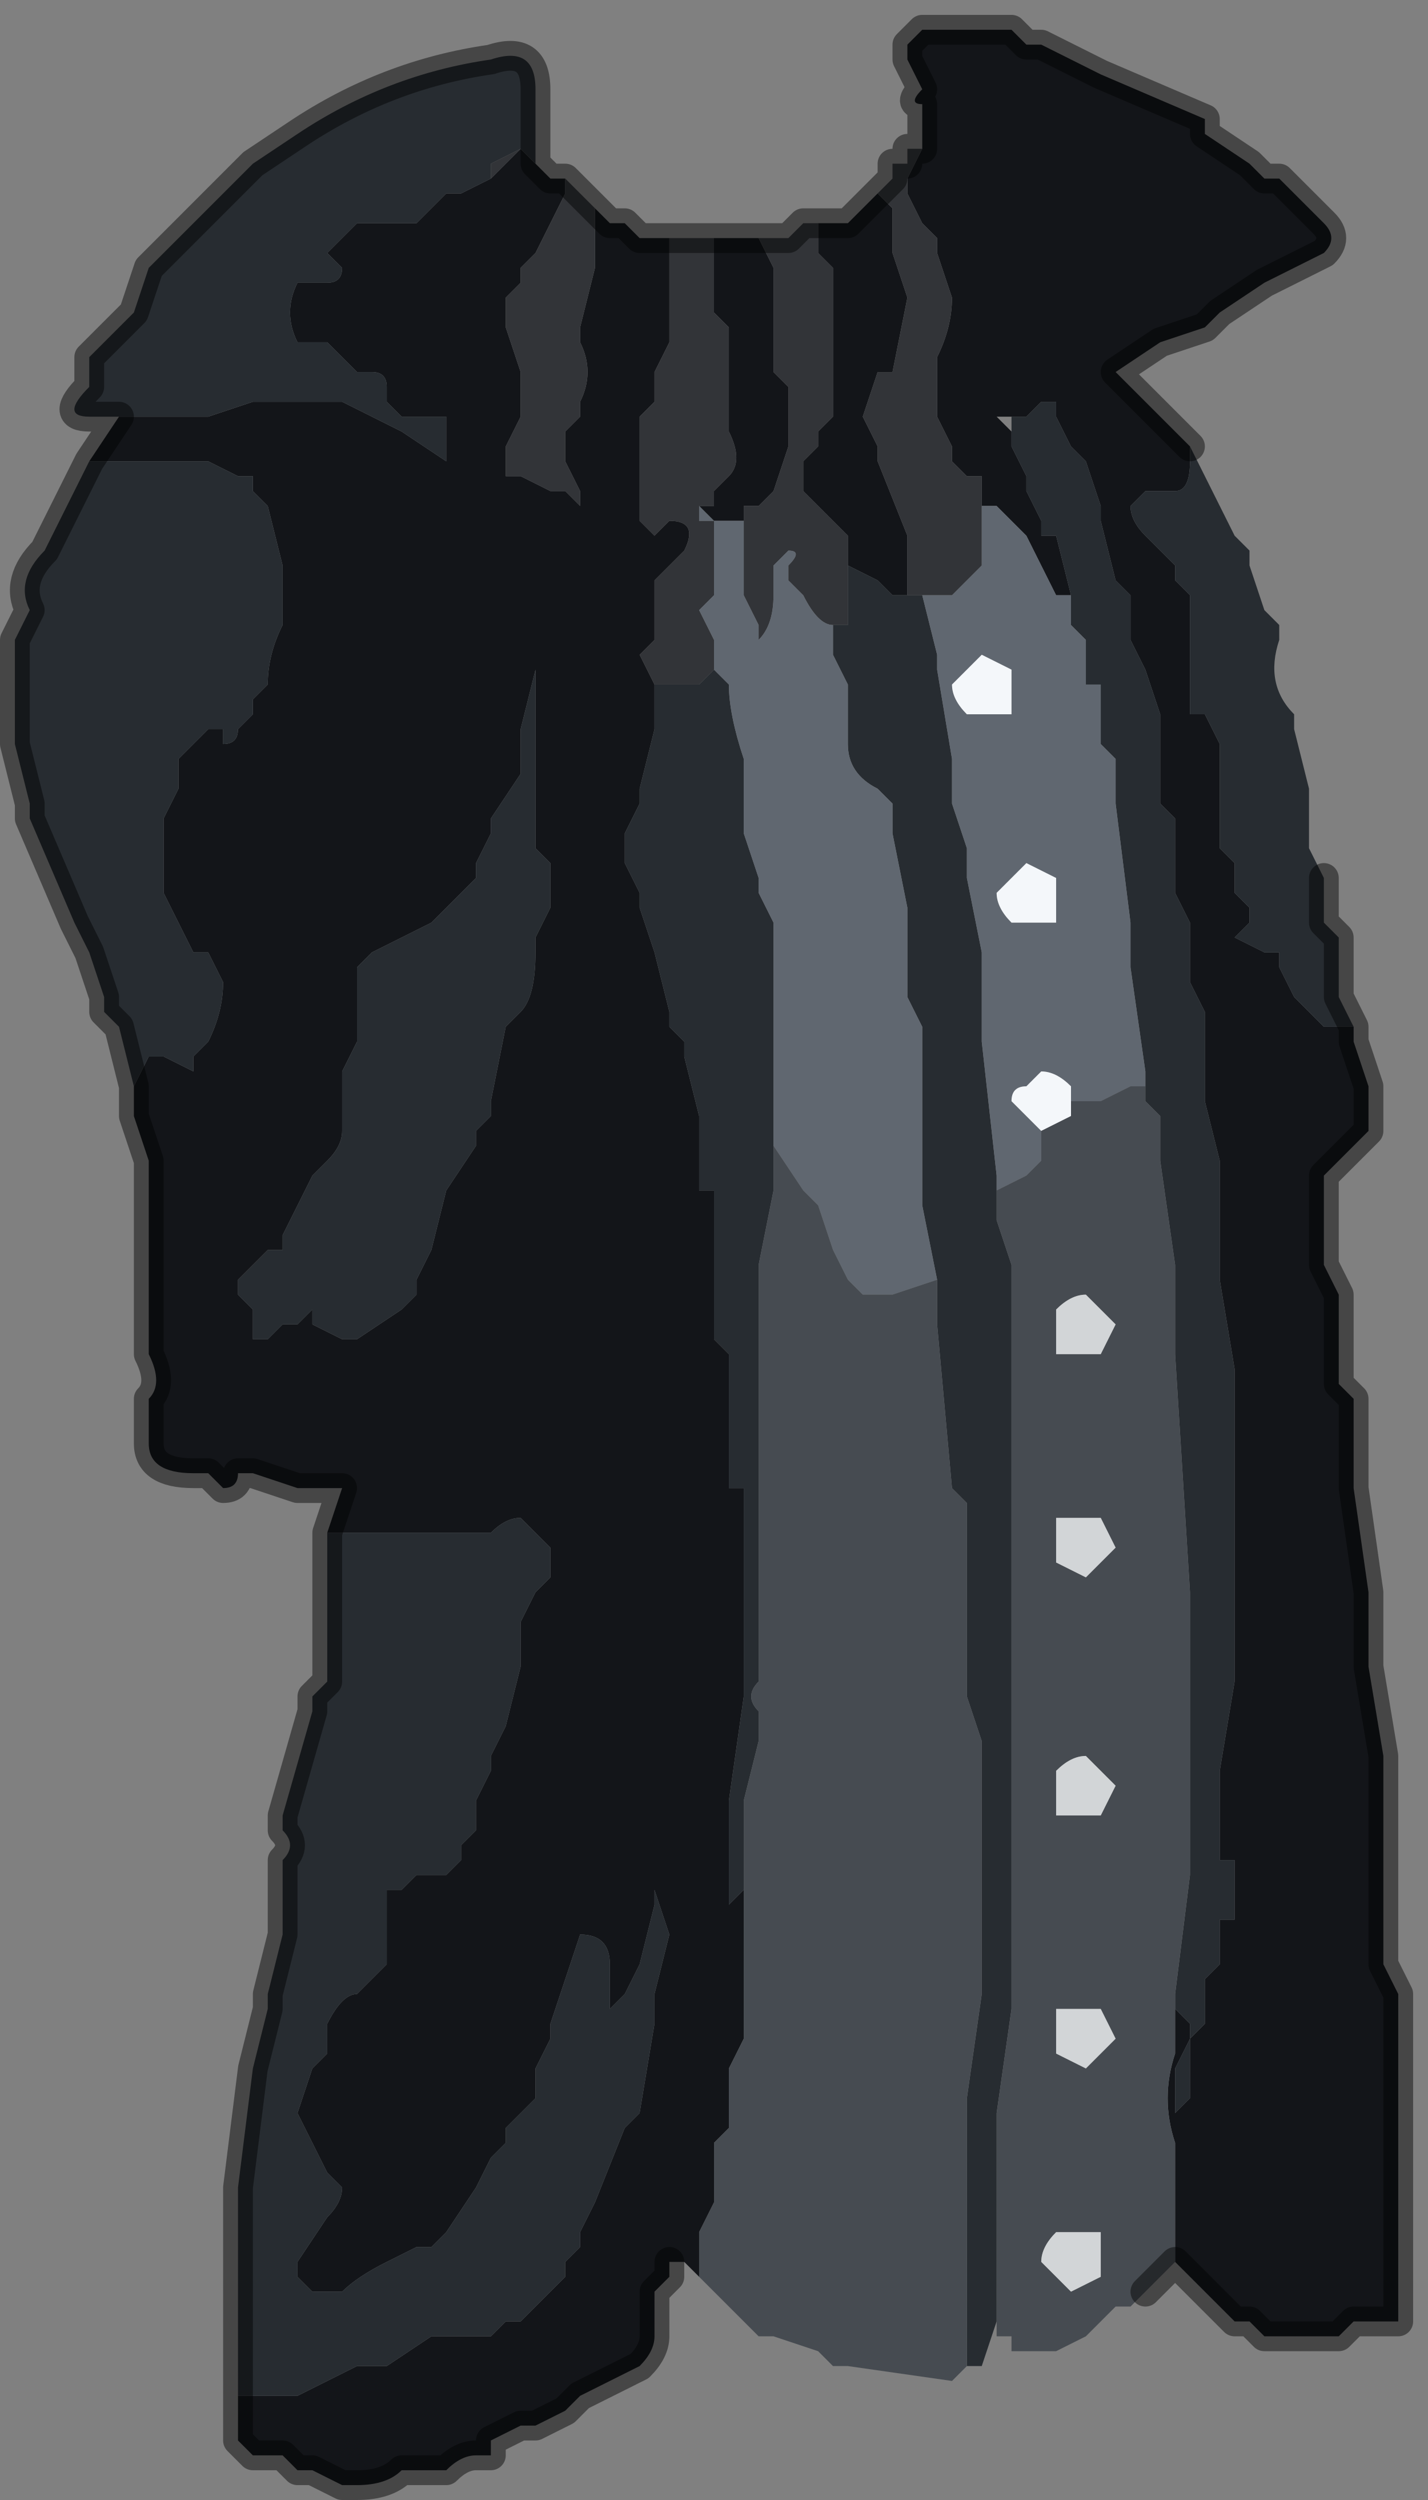 <?xml version="1.0" encoding="UTF-8" standalone="no"?>
<svg xmlns:xlink="http://www.w3.org/1999/xlink" height="8.4px" width="4.8px" xmlns="http://www.w3.org/2000/svg">
  <rect width="100%" height="100%" fill="#808080" stroke="none"/>
  <g transform="matrix(1.0, 0.0, 0.0, 1.0, 2.35, 3.6)">
    <path d="M0.75 -3.1 L0.75 -3.25 Q0.7 -3.25 0.75 -3.3 L0.7 -3.4 0.7 -3.45 0.75 -3.5 0.75 -3.5 0.8 -3.5 1.0 -3.5 1.05 -3.5 1.1 -3.45 1.15 -3.45 1.35 -3.35 1.35 -3.35 1.7 -3.2 1.7 -3.15 1.85 -3.05 1.9 -3.0 1.95 -3.0 2.0 -2.95 2.05 -2.9 2.1 -2.85 Q2.15 -2.8 2.1 -2.75 L1.9 -2.65 1.75 -2.55 1.7 -2.5 1.55 -2.45 1.4 -2.35 1.4 -2.35 1.5 -2.25 1.55 -2.2 1.65 -2.1 1.65 -2.05 Q1.65 -1.95 1.6 -1.95 L1.55 -1.95 1.5 -1.95 1.5 -1.95 1.45 -1.9 Q1.45 -1.85 1.5 -1.8 L1.5 -1.8 1.6 -1.7 1.6 -1.65 1.65 -1.6 1.65 -1.5 1.65 -1.35 1.65 -1.25 1.65 -1.2 1.7 -1.2 1.75 -1.1 1.75 -1.05 1.75 -0.75 1.8 -0.7 1.8 -0.6 1.85 -0.55 1.85 -0.5 1.85 -0.5 1.8 -0.45 1.9 -0.4 1.95 -0.4 1.95 -0.35 2.0 -0.25 2.0 -0.25 2.05 -0.2 2.1 -0.15 2.15 -0.15 2.15 -0.15 2.2 -0.15 2.2 -0.1 2.25 0.05 2.25 0.2 2.1 0.35 2.1 0.4 2.1 0.65 2.15 0.75 2.15 1.05 2.2 1.1 2.2 1.15 2.2 1.4 2.25 1.75 2.25 1.9 2.25 2.0 2.3 2.3 2.3 2.4 2.3 3.0 2.35 3.1 2.35 3.3 2.35 3.75 2.35 4.2 2.3 4.2 2.25 4.2 2.2 4.2 2.15 4.25 2.05 4.25 1.95 4.25 1.9 4.25 1.85 4.2 1.8 4.2 1.7 4.1 1.6 4.0 1.6 3.6 Q1.55 3.45 1.6 3.3 L1.6 3.15 1.65 3.2 1.65 3.25 1.6 3.35 1.6 3.5 1.65 3.45 1.65 3.25 1.7 3.2 1.7 3.05 1.75 3.0 1.75 2.85 1.8 2.85 1.8 2.75 1.8 2.65 1.75 2.65 1.75 2.55 1.75 2.35 1.8 2.05 1.8 1.95 1.8 1.6 1.8 1.15 1.8 1.0 1.75 0.7 1.75 0.6 1.75 0.3 1.7 0.1 1.7 0.0 1.7 -0.2 1.65 -0.3 1.65 -0.5 1.6 -0.6 1.6 -0.65 1.6 -0.85 1.55 -0.9 1.55 -0.95 1.55 -1.05 1.55 -1.2 1.5 -1.35 1.45 -1.45 1.45 -1.6 1.4 -1.65 1.35 -1.85 1.35 -1.9 1.3 -2.05 1.25 -2.1 1.2 -2.2 1.2 -2.25 1.15 -2.25 1.1 -2.2 1.05 -2.2 1.0 -2.2 1.05 -2.15 1.05 -2.1 1.1 -2.0 1.1 -1.95 1.15 -1.85 1.15 -1.8 1.2 -1.8 1.25 -1.6 1.25 -1.55 1.25 -1.6 1.2 -1.6 1.15 -1.7 1.1 -1.8 1.0 -1.9 0.95 -1.9 0.95 -1.95 0.95 -2.0 0.9 -2.0 0.9 -2.0 0.85 -2.05 0.85 -2.1 0.8 -2.2 0.8 -2.4 Q0.85 -2.5 0.85 -2.6 L0.8 -2.75 0.8 -2.8 0.75 -2.85 0.7 -2.95 0.7 -3.0 0.75 -3.1 M0.4 -2.85 L0.45 -2.85 0.5 -2.85 0.55 -2.9 0.55 -2.9 0.6 -2.95 0.6 -2.95 0.65 -2.9 0.65 -2.75 0.7 -2.6 0.65 -2.35 0.6 -2.35 0.55 -2.2 0.6 -2.1 0.6 -2.05 0.7 -1.8 0.7 -1.65 0.7 -1.6 0.65 -1.6 0.6 -1.65 0.5 -1.7 0.5 -1.7 0.5 -1.8 0.45 -1.85 0.4 -1.9 0.4 -1.9 0.35 -1.95 0.35 -1.95 0.35 -2.05 0.4 -2.1 0.4 -2.15 0.45 -2.2 0.45 -2.3 0.45 -2.45 0.45 -2.7 0.4 -2.75 0.4 -2.85 M0.2 -2.8 L0.25 -2.7 0.25 -2.6 0.25 -2.55 0.25 -2.35 0.3 -2.3 0.3 -2.1 0.25 -1.95 0.2 -1.9 0.15 -1.9 0.15 -1.85 0.1 -1.85 0.05 -1.85 0.0 -1.9 0.0 -1.9 0.05 -1.9 0.05 -1.95 0.1 -2.0 Q0.15 -2.05 0.1 -2.15 L0.1 -2.25 0.1 -2.5 0.05 -2.55 0.05 -2.7 0.05 -2.8 0.1 -2.8 0.15 -2.8 0.2 -2.8 0.2 -2.8 M-0.15 -1.3 L-0.15 -1.15 -0.2 -0.95 -0.2 -0.9 -0.25 -0.8 -0.25 -0.7 -0.2 -0.6 -0.2 -0.55 -0.15 -0.4 -0.15 -0.4 -0.1 -0.2 -0.1 -0.15 -0.05 -0.1 -0.05 -0.05 0.0 0.15 0.0 0.25 0.0 0.4 0.05 0.4 0.05 0.8 0.05 0.9 0.1 0.95 0.1 1.2 0.1 1.4 0.15 1.4 0.15 1.85 0.15 2.1 0.1 2.45 0.1 2.65 0.1 2.85 0.1 2.8 0.15 2.75 0.15 3.25 0.1 3.35 0.1 3.55 0.05 3.6 0.05 3.65 0.05 3.8 0.0 3.9 0.0 4.0 0.0 4.05 -0.05 4.0 -0.1 4.0 -0.1 4.05 -0.15 4.1 -0.15 4.25 Q-0.15 4.3 -0.2 4.35 L-0.4 4.45 -0.45 4.5 -0.55 4.55 -0.6 4.55 -0.7 4.6 -0.7 4.65 -0.75 4.65 Q-0.8 4.65 -0.85 4.7 L-0.9 4.7 -0.95 4.7 -1.0 4.7 Q-1.05 4.75 -1.15 4.75 L-1.2 4.75 -1.3 4.7 -1.35 4.7 -1.4 4.65 -1.45 4.65 -1.5 4.65 -1.55 4.6 -1.55 4.45 -1.55 4.45 -1.4 4.45 -1.35 4.45 -1.35 4.45 -1.25 4.4 -1.15 4.35 -1.1 4.35 -1.05 4.35 -0.9 4.25 -0.9 4.25 -0.8 4.25 -0.8 4.25 -0.75 4.25 -0.7 4.25 -0.7 4.25 -0.65 4.2 -0.6 4.2 -0.55 4.15 -0.45 4.05 -0.45 4.0 -0.4 3.95 -0.4 3.9 -0.35 3.8 -0.25 3.55 -0.2 3.5 -0.15 3.2 -0.15 3.1 -0.1 2.9 -0.15 2.75 -0.15 2.7 -0.15 2.8 -0.2 3.0 -0.25 3.1 -0.25 3.1 -0.3 3.15 -0.3 3.15 -0.3 3.1 -0.3 3.0 Q-0.3 2.9 -0.4 2.9 L-0.5 3.2 -0.5 3.25 -0.55 3.35 -0.55 3.45 -0.6 3.5 -0.65 3.55 -0.65 3.6 -0.7 3.65 -0.75 3.75 -0.85 3.9 -0.9 3.95 -0.95 3.95 -1.05 4.0 Q-1.15 4.05 -1.2 4.1 L-1.25 4.1 -1.3 4.1 -1.3 4.1 -1.35 4.05 -1.35 4.0 -1.25 3.85 Q-1.2 3.8 -1.2 3.75 L-1.25 3.7 -1.25 3.7 -1.3 3.6 -1.35 3.5 -1.3 3.35 -1.25 3.3 -1.25 3.25 -1.25 3.2 Q-1.2 3.1 -1.15 3.1 L-1.05 3.0 -1.05 2.75 -1.0 2.75 -0.95 2.7 -0.85 2.7 -0.8 2.65 -0.8 2.6 -0.75 2.55 -0.75 2.45 -0.7 2.35 -0.7 2.3 -0.65 2.2 -0.6 2.0 -0.6 1.95 -0.6 1.85 -0.55 1.75 -0.5 1.7 -0.5 1.6 -0.55 1.55 -0.55 1.55 -0.6 1.5 Q-0.65 1.5 -0.7 1.55 L-0.7 1.55 -0.8 1.55 -0.95 1.55 -1.0 1.55 -1.15 1.55 -1.2 1.55 -1.25 1.55 -1.25 1.55 -1.2 1.4 -1.3 1.4 -1.35 1.4 -1.5 1.35 -1.55 1.35 Q-1.55 1.4 -1.6 1.4 L-1.65 1.35 -1.7 1.35 Q-1.85 1.35 -1.85 1.25 L-1.85 1.15 -1.85 1.1 Q-1.8 1.05 -1.85 0.95 L-1.85 0.7 -1.85 0.35 -1.85 0.3 -1.9 0.15 -1.9 0.05 -1.85 -0.05 -1.8 -0.05 -1.7 0.0 -1.7 -0.05 -1.65 -0.1 -1.65 -0.1 Q-1.6 -0.2 -1.6 -0.3 L-1.6 -0.3 -1.65 -0.4 -1.7 -0.4 -1.75 -0.5 -1.75 -0.5 -1.8 -0.6 -1.8 -0.7 -1.8 -0.85 -1.75 -0.95 -1.75 -0.95 -1.75 -1.05 -1.7 -1.1 -1.65 -1.15 -1.65 -1.15 -1.6 -1.15 -1.6 -1.1 Q-1.55 -1.1 -1.55 -1.15 L-1.55 -1.15 -1.5 -1.2 -1.5 -1.25 -1.45 -1.3 Q-1.45 -1.4 -1.4 -1.5 L-1.4 -1.7 -1.45 -1.9 -1.45 -1.9 -1.5 -1.95 -1.5 -2.0 -1.55 -2.0 -1.55 -2.0 -1.65 -2.05 -1.65 -2.05 -1.7 -2.05 -1.8 -2.05 -1.9 -2.05 -2.05 -2.05 -2.05 -2.05 -1.95 -2.2 -1.65 -2.2 -1.65 -2.2 -1.5 -2.25 -1.4 -2.25 -1.4 -2.25 -1.35 -2.25 -1.2 -2.25 Q-1.1 -2.2 -1.0 -2.15 L-1.0 -2.15 -0.85 -2.05 -0.85 -2.2 -0.9 -2.2 -0.9 -2.2 -0.95 -2.2 -1.0 -2.2 -1.05 -2.25 -1.05 -2.3 Q-1.05 -2.35 -1.1 -2.35 L-1.15 -2.35 -1.2 -2.4 -1.25 -2.45 -1.3 -2.45 -1.35 -2.45 -1.35 -2.45 Q-1.4 -2.55 -1.35 -2.65 L-1.3 -2.65 -1.25 -2.65 Q-1.2 -2.65 -1.2 -2.7 L-1.2 -2.7 -1.25 -2.75 -1.25 -2.75 -1.2 -2.8 -1.2 -2.8 -1.15 -2.85 -1.1 -2.85 -1.0 -2.85 -0.95 -2.85 -0.9 -2.9 -0.85 -2.95 -0.8 -2.95 -0.7 -3.0 -0.7 -3.0 -0.65 -3.05 -0.6 -3.1 -0.55 -3.05 -0.5 -3.0 -0.45 -3.0 -0.45 -3.0 -0.45 -2.95 -0.5 -2.85 -0.55 -2.75 -0.55 -2.75 -0.6 -2.7 -0.6 -2.65 -0.65 -2.6 -0.65 -2.5 -0.6 -2.35 -0.6 -2.25 -0.6 -2.2 -0.65 -2.1 -0.65 -2.05 -0.65 -2.0 -0.6 -2.0 -0.5 -1.95 -0.45 -1.95 -0.4 -1.9 -0.4 -1.85 -0.4 -1.95 -0.45 -2.05 -0.45 -2.15 -0.4 -2.2 -0.4 -2.25 Q-0.35 -2.35 -0.4 -2.45 L-0.4 -2.5 -0.35 -2.7 -0.35 -2.9 -0.3 -2.85 -0.25 -2.85 -0.2 -2.8 -0.1 -2.8 -0.1 -2.8 -0.1 -2.45 -0.15 -2.35 -0.15 -2.25 -0.2 -2.2 -0.2 -1.95 -0.2 -1.85 -0.15 -1.8 -0.15 -1.8 -0.1 -1.85 Q0.0 -1.85 -0.05 -1.75 L-0.05 -1.75 -0.15 -1.65 -0.15 -1.55 -0.15 -1.45 -0.2 -1.4 -0.15 -1.3 M-0.55 -1.35 L-0.55 -1.35 -0.55 -1.35 -0.6 -1.15 -0.6 -1.0 -0.7 -0.85 -0.7 -0.8 -0.75 -0.7 -0.75 -0.65 -0.8 -0.6 -0.9 -0.5 -0.9 -0.5 -1.1 -0.4 -1.15 -0.35 -1.15 -0.1 -1.2 0.0 -1.2 0.2 Q-1.2 0.25 -1.25 0.3 L-1.3 0.35 -1.35 0.45 -1.35 0.45 -1.4 0.55 -1.4 0.6 -1.45 0.6 -1.55 0.7 -1.55 0.75 -1.5 0.8 -1.5 0.9 -1.45 0.9 -1.4 0.85 -1.35 0.85 -1.3 0.8 -1.3 0.85 -1.2 0.9 -1.15 0.9 -1.0 0.8 -0.95 0.75 -0.95 0.7 -0.9 0.6 -0.85 0.4 -0.75 0.25 -0.75 0.2 -0.7 0.15 -0.7 0.1 -0.65 -0.15 -0.6 -0.2 Q-0.55 -0.25 -0.55 -0.4 L-0.55 -0.45 -0.5 -0.55 -0.5 -0.55 -0.5 -0.7 -0.55 -0.75 -0.55 -1.0 -0.55 -1.1 -0.55 -1.2 -0.55 -1.35" fill="#131519" fill-rule="evenodd" stroke="none"/>
    <path d="M0.75 -3.1 L0.7 -3.0 0.7 -2.95 0.75 -2.85 0.8 -2.8 0.8 -2.75 0.85 -2.6 Q0.85 -2.5 0.8 -2.4 L0.8 -2.2 0.85 -2.1 0.85 -2.05 0.9 -2.0 0.9 -2.0 0.95 -2.0 0.95 -1.95 0.95 -1.9 0.95 -1.7 0.85 -1.6 0.8 -1.6 0.75 -1.6 0.7 -1.6 0.7 -1.65 0.7 -1.8 0.6 -2.05 0.6 -2.1 0.55 -2.2 0.6 -2.35 0.65 -2.35 0.7 -2.6 0.65 -2.75 0.65 -2.9 0.6 -2.95 0.65 -3.0 0.65 -3.05 0.7 -3.05 0.7 -3.1 0.75 -3.1 M0.4 -2.85 L0.4 -2.75 0.45 -2.7 0.45 -2.45 0.45 -2.3 0.45 -2.2 0.4 -2.15 0.4 -2.1 0.35 -2.05 0.35 -1.95 0.35 -1.95 0.4 -1.9 0.4 -1.9 0.45 -1.85 0.5 -1.8 0.5 -1.7 0.5 -1.6 0.5 -1.5 0.45 -1.5 Q0.4 -1.5 0.35 -1.6 L0.3 -1.65 0.3 -1.7 Q0.35 -1.75 0.3 -1.75 L0.3 -1.75 0.25 -1.7 0.25 -1.6 Q0.25 -1.5 0.2 -1.45 L0.2 -1.5 0.15 -1.6 0.15 -1.7 0.15 -1.9 0.2 -1.9 0.25 -1.95 0.3 -2.1 0.3 -2.3 0.25 -2.35 0.25 -2.55 0.25 -2.6 0.25 -2.7 0.2 -2.8 0.25 -2.8 0.3 -2.8 0.35 -2.85 0.4 -2.85 M-0.1 -2.8 L-0.05 -2.8 0.0 -2.8 0.0 -2.8 0.05 -2.8 0.05 -2.7 0.05 -2.55 0.1 -2.5 0.1 -2.25 0.1 -2.15 Q0.15 -2.05 0.1 -2.0 L0.05 -1.95 0.05 -1.9 0.0 -1.9 0.0 -1.9 0.0 -1.85 0.05 -1.85 0.05 -1.7 0.05 -1.6 0.0 -1.55 0.05 -1.45 0.05 -1.4 0.05 -1.35 0.05 -1.35 0.0 -1.3 -0.05 -1.3 -0.05 -1.3 -0.15 -1.3 -0.2 -1.4 -0.15 -1.45 -0.15 -1.55 -0.15 -1.65 -0.05 -1.75 -0.05 -1.75 Q0.0 -1.85 -0.1 -1.85 L-0.15 -1.8 -0.15 -1.8 -0.2 -1.85 -0.2 -1.95 -0.2 -2.2 -0.15 -2.25 -0.15 -2.35 -0.1 -2.45 -0.1 -2.8 M-0.45 -3.0 L-0.35 -2.9 -0.35 -2.7 -0.4 -2.5 -0.4 -2.45 Q-0.35 -2.35 -0.4 -2.25 L-0.4 -2.2 -0.45 -2.15 -0.45 -2.05 -0.4 -1.95 -0.4 -1.85 -0.4 -1.9 -0.45 -1.95 -0.5 -1.95 -0.6 -2.0 -0.65 -2.0 -0.65 -2.05 -0.65 -2.1 -0.6 -2.2 -0.6 -2.25 -0.6 -2.35 -0.65 -2.5 -0.65 -2.6 -0.6 -2.65 -0.6 -2.7 -0.55 -2.75 -0.55 -2.75 -0.5 -2.85 -0.45 -2.95 -0.45 -3.0 M-0.7 -3.0 L-0.7 -3.05 -0.6 -3.1 -0.65 -3.05 -0.7 -3.0 -0.7 -3.0" fill="#323438" fill-rule="evenodd" stroke="none"/>
    <path d="M1.25 -1.55 L1.25 -1.6 1.2 -1.8 1.15 -1.8 1.15 -1.85 1.1 -1.95 1.1 -2.0 1.05 -2.1 1.05 -2.15 1.05 -2.2 1.1 -2.2 1.15 -2.25 1.2 -2.25 1.2 -2.2 1.25 -2.1 1.3 -2.05 1.35 -1.9 1.35 -1.85 1.4 -1.65 1.45 -1.6 1.45 -1.45 1.5 -1.35 1.55 -1.2 1.55 -1.05 1.55 -0.95 1.55 -0.9 1.6 -0.85 1.6 -0.65 1.6 -0.6 1.65 -0.5 1.65 -0.3 1.7 -0.2 1.7 0.0 1.7 0.1 1.75 0.3 1.75 0.6 1.75 0.7 1.8 1.0 1.8 1.15 1.8 1.6 1.8 1.95 1.8 2.05 1.75 2.35 1.75 2.55 1.75 2.65 1.8 2.65 1.8 2.75 1.8 2.85 1.75 2.85 1.75 3.0 1.7 3.05 1.7 3.2 1.65 3.25 1.65 3.45 1.6 3.5 1.6 3.35 1.65 3.25 1.65 3.2 1.6 3.15 1.6 3.1 1.65 2.7 1.65 1.75 1.6 0.95 1.6 0.85 1.6 0.65 1.55 0.3 1.55 0.15 1.5 0.1 1.5 0.0 1.45 -0.35 1.45 -0.5 1.4 -0.9 1.4 -1.05 1.35 -1.1 1.35 -1.3 1.3 -1.3 1.3 -1.45 1.25 -1.5 1.25 -1.55 M2.2 -0.15 L2.15 -0.15 2.15 -0.15 2.1 -0.15 2.05 -0.2 2.0 -0.25 2.0 -0.25 1.95 -0.35 1.95 -0.4 1.9 -0.4 1.8 -0.45 1.85 -0.5 1.85 -0.5 1.85 -0.55 1.8 -0.6 1.8 -0.7 1.75 -0.75 1.75 -1.05 1.75 -1.1 1.7 -1.2 1.65 -1.2 1.65 -1.25 1.65 -1.35 1.65 -1.5 1.65 -1.6 1.6 -1.65 1.6 -1.7 1.5 -1.8 1.5 -1.8 Q1.45 -1.85 1.45 -1.9 L1.5 -1.95 1.5 -1.95 1.55 -1.95 1.6 -1.95 Q1.65 -1.95 1.65 -2.05 L1.65 -2.1 1.75 -1.9 1.8 -1.8 1.85 -1.75 1.85 -1.7 1.9 -1.55 1.95 -1.5 1.95 -1.45 Q1.9 -1.3 2.0 -1.2 L2.0 -1.15 2.05 -0.95 2.05 -0.75 2.1 -0.65 2.1 -0.5 2.15 -0.45 2.15 -0.25 2.2 -0.15 2.2 -0.15 M0.5 -1.7 L0.5 -1.7 0.6 -1.65 0.65 -1.6 0.7 -1.6 0.75 -1.6 0.8 -1.4 0.8 -1.35 0.85 -1.05 0.85 -0.9 0.9 -0.75 0.9 -0.65 0.95 -0.4 0.95 -0.1 1.0 0.35 1.0 0.4 1.0 0.5 1.05 0.65 1.05 1.2 1.05 1.5 1.05 1.65 1.05 3.1 1.05 3.15 1.0 3.5 1.0 3.9 1.0 4.25 1.0 4.2 0.95 4.35 0.9 4.35 0.9 3.9 0.9 3.45 0.95 3.1 0.95 2.35 0.95 2.25 0.9 2.1 0.9 1.85 0.9 1.45 0.85 1.4 0.8 0.85 0.8 0.7 0.75 0.45 0.75 0.05 0.75 -0.15 0.7 -0.25 0.7 -0.55 0.65 -0.8 0.65 -0.9 0.6 -0.95 Q0.5 -1.0 0.5 -1.1 L0.5 -1.3 0.45 -1.4 0.45 -1.5 0.5 -1.5 0.5 -1.6 0.5 -1.7 M0.05 -1.35 L0.1 -1.3 Q0.1 -1.2 0.15 -1.05 L0.15 -0.85 0.15 -0.8 0.2 -0.65 0.2 -0.6 0.25 -0.5 0.25 0.25 0.25 0.4 0.2 0.65 0.2 0.75 0.2 1.15 0.2 1.95 0.2 2.05 Q0.15 2.1 0.2 2.15 L0.2 2.25 0.15 2.45 0.15 2.75 0.1 2.8 0.1 2.85 0.1 2.65 0.1 2.45 0.15 2.1 0.15 1.85 0.15 1.4 0.1 1.4 0.1 1.2 0.1 0.95 0.05 0.9 0.05 0.8 0.05 0.4 0.0 0.4 0.0 0.25 0.0 0.15 -0.05 -0.05 -0.05 -0.1 -0.1 -0.15 -0.1 -0.2 -0.15 -0.4 -0.15 -0.4 -0.2 -0.55 -0.2 -0.6 -0.25 -0.7 -0.25 -0.8 -0.2 -0.9 -0.2 -0.95 -0.15 -1.15 -0.15 -1.3 -0.05 -1.3 -0.05 -1.3 0.0 -1.3 0.05 -1.35 0.05 -1.35 M-1.55 4.45 L-1.55 4.05 Q-1.55 3.95 -1.55 3.85 L-1.55 3.75 -1.5 3.35 -1.45 3.15 -1.45 3.1 -1.4 2.9 -1.4 2.65 Q-1.35 2.6 -1.4 2.55 L-1.4 2.5 -1.3 2.15 -1.3 2.1 -1.25 2.05 -1.25 1.95 -1.25 1.55 -1.2 1.55 -1.15 1.55 -1.0 1.55 -0.95 1.55 -0.8 1.55 -0.7 1.55 -0.7 1.55 Q-0.65 1.5 -0.6 1.5 L-0.55 1.55 -0.55 1.55 -0.5 1.6 -0.5 1.7 -0.55 1.75 -0.6 1.85 -0.6 1.95 -0.6 2.0 -0.65 2.2 -0.7 2.3 -0.7 2.35 -0.75 2.45 -0.75 2.55 -0.8 2.6 -0.8 2.65 -0.85 2.7 -0.95 2.7 -1.0 2.75 -1.05 2.75 -1.05 3.0 -1.15 3.1 Q-1.2 3.1 -1.25 3.2 L-1.25 3.25 -1.25 3.3 -1.3 3.35 -1.35 3.5 -1.3 3.6 -1.25 3.7 -1.25 3.7 -1.2 3.75 Q-1.2 3.8 -1.25 3.85 L-1.35 4.0 -1.35 4.05 -1.3 4.1 -1.3 4.1 -1.25 4.1 -1.2 4.1 Q-1.15 4.05 -1.05 4.0 L-0.95 3.95 -0.9 3.95 -0.85 3.9 -0.75 3.75 -0.7 3.65 -0.65 3.6 -0.65 3.55 -0.6 3.5 -0.55 3.45 -0.55 3.35 -0.5 3.25 -0.5 3.2 -0.4 2.9 Q-0.3 2.9 -0.3 3.0 L-0.3 3.1 -0.3 3.15 -0.3 3.15 -0.25 3.1 -0.25 3.1 -0.2 3.0 -0.15 2.8 -0.15 2.7 -0.15 2.75 -0.1 2.9 -0.15 3.1 -0.15 3.2 -0.2 3.5 -0.25 3.55 -0.35 3.8 -0.4 3.9 -0.4 3.95 -0.45 4.0 -0.45 4.05 -0.55 4.15 -0.6 4.2 -0.65 4.2 -0.7 4.25 -0.7 4.25 -0.75 4.25 -0.8 4.25 -0.8 4.25 -0.9 4.25 -0.9 4.25 -1.05 4.35 -1.1 4.35 -1.15 4.35 -1.25 4.4 -1.35 4.45 -1.35 4.45 -1.4 4.45 -1.55 4.45 -1.55 4.45 M-1.9 0.05 L-1.95 -0.15 -2.0 -0.2 -2.0 -0.25 -2.05 -0.4 -2.1 -0.5 -2.25 -0.85 -2.25 -0.9 -2.3 -1.1 -2.3 -1.45 -2.25 -1.55 Q-2.3 -1.65 -2.2 -1.75 L-2.2 -1.75 -2.1 -1.95 -2.05 -2.05 -1.9 -2.05 -1.8 -2.05 -1.7 -2.05 -1.65 -2.05 -1.65 -2.05 -1.55 -2.0 -1.55 -2.0 -1.5 -2.0 -1.5 -1.95 -1.45 -1.9 -1.45 -1.9 -1.4 -1.7 -1.4 -1.5 Q-1.45 -1.4 -1.45 -1.3 L-1.5 -1.25 -1.5 -1.2 -1.55 -1.15 -1.55 -1.15 Q-1.55 -1.1 -1.6 -1.1 L-1.6 -1.15 -1.65 -1.15 -1.65 -1.15 -1.7 -1.1 -1.75 -1.05 -1.75 -0.95 -1.75 -0.95 -1.8 -0.85 -1.8 -0.7 -1.8 -0.6 -1.75 -0.5 -1.75 -0.5 -1.7 -0.4 -1.65 -0.4 -1.6 -0.3 -1.6 -0.3 Q-1.6 -0.2 -1.65 -0.1 L-1.65 -0.1 -1.7 -0.05 -1.7 0.0 -1.8 -0.05 -1.85 -0.05 -1.9 0.05 M-1.95 -2.2 L-2.05 -2.2 Q-2.15 -2.2 -2.05 -2.3 L-2.05 -2.4 -2.0 -2.45 -1.95 -2.5 -1.9 -2.55 -1.85 -2.7 -1.75 -2.8 -1.65 -2.9 -1.5 -3.05 -1.35 -3.15 Q-1.05 -3.35 -0.7 -3.4 -0.55 -3.45 -0.55 -3.3 L-0.55 -3.05 -0.6 -3.1 -0.7 -3.05 -0.7 -3.0 -0.8 -2.95 -0.85 -2.95 -0.9 -2.9 -0.95 -2.85 -1.0 -2.85 -1.1 -2.85 -1.15 -2.85 -1.2 -2.8 -1.2 -2.8 -1.25 -2.75 -1.25 -2.75 -1.2 -2.7 -1.2 -2.7 Q-1.2 -2.65 -1.25 -2.65 L-1.3 -2.65 -1.35 -2.65 Q-1.4 -2.55 -1.35 -2.45 L-1.35 -2.45 -1.3 -2.45 -1.25 -2.45 -1.2 -2.4 -1.15 -2.35 -1.1 -2.35 Q-1.05 -2.35 -1.05 -2.3 L-1.05 -2.25 -1.0 -2.2 -0.95 -2.2 -0.9 -2.2 -0.9 -2.2 -0.85 -2.2 -0.85 -2.05 -1.0 -2.15 -1.0 -2.15 Q-1.1 -2.2 -1.2 -2.25 L-1.35 -2.25 -1.4 -2.25 -1.4 -2.25 -1.5 -2.25 -1.65 -2.2 -1.65 -2.2 -1.95 -2.2 M-0.55 -1.35 L-0.55 -1.35 -0.55 -1.35 -0.55 -1.2 -0.55 -1.1 -0.55 -1.0 -0.55 -0.75 -0.5 -0.7 -0.5 -0.55 -0.5 -0.55 -0.55 -0.45 -0.55 -0.4 Q-0.55 -0.25 -0.6 -0.2 L-0.65 -0.15 -0.7 0.1 -0.7 0.15 -0.75 0.2 -0.75 0.25 -0.85 0.4 -0.9 0.6 -0.95 0.7 -0.95 0.75 -1.0 0.8 -1.15 0.9 -1.2 0.9 -1.3 0.85 -1.3 0.8 -1.35 0.85 -1.4 0.85 -1.45 0.9 -1.5 0.9 -1.5 0.8 -1.55 0.75 -1.55 0.7 -1.45 0.6 -1.4 0.6 -1.4 0.55 -1.35 0.45 -1.35 0.45 -1.3 0.35 -1.25 0.3 Q-1.2 0.25 -1.2 0.2 L-1.2 0.0 -1.15 -0.1 -1.15 -0.35 -1.1 -0.4 -0.9 -0.5 -0.9 -0.5 -0.8 -0.6 -0.75 -0.65 -0.75 -0.7 -0.7 -0.8 -0.7 -0.85 -0.6 -1.0 -0.6 -1.15 -0.55 -1.35" fill="#272c31" fill-rule="evenodd" stroke="none"/>
    <path d="M0.95 -1.9 L1.0 -1.9 1.1 -1.8 1.15 -1.7 1.2 -1.6 1.25 -1.6 1.25 -1.55 1.25 -1.5 1.3 -1.45 1.3 -1.3 1.35 -1.3 1.35 -1.1 1.4 -1.05 1.4 -0.9 1.45 -0.5 1.45 -0.35 1.5 0.0 1.5 0.05 1.45 0.05 1.35 0.1 1.3 0.1 1.25 0.1 1.25 0.05 Q1.2 0.0 1.15 0.0 1.15 0.0 1.1 0.05 1.05 0.05 1.05 0.1 L1.1 0.15 1.15 0.2 1.15 0.3 1.1 0.35 1.0 0.4 1.0 0.35 0.95 -0.1 0.95 -0.4 0.9 -0.65 0.9 -0.75 0.85 -0.9 0.85 -1.05 0.8 -1.35 0.8 -1.4 0.75 -1.6 0.8 -1.6 0.85 -1.6 0.95 -1.7 0.95 -1.9 M0.15 -1.9 L0.15 -1.7 0.15 -1.6 0.2 -1.5 0.2 -1.45 Q0.25 -1.5 0.25 -1.6 L0.25 -1.7 0.3 -1.75 0.3 -1.75 Q0.35 -1.75 0.3 -1.7 L0.3 -1.65 0.35 -1.6 Q0.4 -1.5 0.45 -1.5 L0.45 -1.4 0.5 -1.3 0.5 -1.1 Q0.5 -1.0 0.6 -0.95 L0.65 -0.9 0.65 -0.8 0.7 -0.55 0.7 -0.25 0.75 -0.15 0.75 0.05 0.75 0.45 0.8 0.7 0.65 0.75 0.55 0.75 0.5 0.7 0.45 0.6 0.4 0.45 0.35 0.4 0.25 0.25 0.25 -0.5 0.2 -0.6 0.2 -0.65 0.15 -0.8 0.15 -0.85 0.15 -1.05 Q0.1 -1.2 0.1 -1.3 L0.05 -1.35 0.05 -1.4 0.05 -1.45 0.0 -1.55 0.05 -1.6 0.05 -1.7 0.05 -1.85 0.0 -1.85 0.0 -1.9 0.05 -1.85 0.1 -1.85 0.15 -1.85 0.15 -1.9 M1.05 -1.35 L0.95 -1.4 0.9 -1.35 0.85 -1.3 Q0.85 -1.25 0.9 -1.2 0.9 -1.2 0.95 -1.2 1.0 -1.2 1.05 -1.2 L1.05 -1.35 M1.05 -0.65 L1.0 -0.6 Q1.0 -0.55 1.05 -0.5 1.1 -0.5 1.1 -0.5 1.15 -0.5 1.2 -0.5 L1.2 -0.65 1.1 -0.7 1.05 -0.65" fill="#606770" fill-rule="evenodd" stroke="none"/>
    <path d="M1.05 -1.35 L1.05 -1.2 Q1.0 -1.2 0.95 -1.2 0.9 -1.2 0.9 -1.2 0.85 -1.25 0.85 -1.3 L0.9 -1.35 0.95 -1.4 1.05 -1.35 M1.15 0.2 L1.1 0.15 1.05 0.1 Q1.05 0.05 1.1 0.05 1.15 0.0 1.15 0.0 1.2 0.0 1.25 0.05 L1.25 0.1 1.25 0.15 1.15 0.2 M1.05 -0.65 L1.1 -0.7 1.2 -0.65 1.2 -0.5 Q1.15 -0.5 1.1 -0.5 1.1 -0.5 1.05 -0.5 1.0 -0.55 1.0 -0.6 L1.05 -0.65" fill="#f4f7fa" fill-rule="evenodd" stroke="none"/>
    <path d="M1.6 3.15 L1.6 3.3 Q1.55 3.45 1.6 3.6 L1.6 4.0 1.5 4.1 1.45 4.15 1.4 4.15 1.3 4.25 1.2 4.3 1.15 4.3 1.05 4.3 1.05 4.25 1.0 4.25 1.0 3.9 1.0 3.5 1.05 3.15 1.05 3.1 1.05 1.65 1.05 1.5 1.05 1.2 1.05 0.65 1.0 0.5 1.0 0.4 1.1 0.35 1.15 0.3 1.15 0.2 1.25 0.15 1.25 0.1 1.3 0.1 1.35 0.1 1.45 0.05 1.5 0.05 1.5 0.0 1.5 0.1 1.55 0.15 1.55 0.3 1.6 0.65 1.6 0.85 1.6 0.95 1.65 1.75 1.65 2.7 1.6 3.1 1.6 3.15 M0.25 0.25 L0.35 0.4 0.4 0.45 0.45 0.6 0.5 0.7 0.55 0.75 0.65 0.75 0.8 0.7 0.8 0.85 0.85 1.4 0.9 1.45 0.9 1.85 0.9 2.1 0.95 2.25 0.95 2.35 0.95 3.1 0.9 3.45 0.9 3.9 0.9 4.35 0.85 4.4 0.5 4.35 0.45 4.35 0.4 4.3 0.25 4.25 0.2 4.25 0.15 4.2 0.1 4.15 0.05 4.1 0.0 4.05 0.0 4.05 0.0 4.0 0.0 3.9 0.05 3.8 0.05 3.65 0.05 3.6 0.1 3.55 0.1 3.35 0.15 3.25 0.15 2.75 0.15 2.45 0.2 2.25 0.2 2.15 Q0.15 2.1 0.2 2.05 L0.2 1.95 0.2 1.15 0.2 0.75 0.2 0.65 0.25 0.4 0.25 0.25 M1.35 0.8 L1.3 0.75 Q1.25 0.75 1.2 0.8 L1.2 0.95 1.3 0.95 1.35 0.95 1.4 0.85 1.35 0.8 M1.3 1.5 Q1.25 1.5 1.2 1.5 L1.2 1.65 1.3 1.7 1.35 1.65 1.4 1.6 1.35 1.5 1.3 1.5 M1.35 2.35 L1.3 2.3 Q1.25 2.3 1.2 2.35 L1.2 2.5 1.3 2.5 1.35 2.5 1.4 2.4 1.35 2.35 M1.35 3.15 L1.3 3.15 Q1.25 3.15 1.2 3.15 L1.2 3.3 1.3 3.35 1.35 3.3 1.4 3.25 1.35 3.15 M1.35 3.9 L1.25 3.9 Q1.2 3.9 1.2 3.9 1.15 3.95 1.15 4.0 L1.2 4.05 1.25 4.1 1.35 4.05 1.35 3.9" fill="#464b51" fill-rule="evenodd" stroke="none"/>
    <path d="M1.35 0.8 L1.4 0.85 1.35 0.95 1.3 0.95 1.2 0.95 1.2 0.8 Q1.25 0.75 1.3 0.75 L1.35 0.8 M1.35 3.15 L1.4 3.25 1.35 3.3 1.3 3.35 1.2 3.3 1.2 3.15 Q1.25 3.15 1.3 3.15 L1.35 3.15 M1.35 2.35 L1.4 2.4 1.35 2.5 1.3 2.5 1.2 2.5 1.2 2.35 Q1.25 2.3 1.3 2.3 L1.35 2.35 M1.3 1.5 L1.35 1.5 1.4 1.6 1.35 1.65 1.3 1.7 1.2 1.65 1.2 1.5 Q1.25 1.5 1.3 1.5 M1.35 3.9 L1.35 4.05 1.25 4.1 1.2 4.05 1.15 4.0 Q1.15 3.95 1.2 3.9 1.2 3.9 1.25 3.9 L1.35 3.9" fill="#d2d5d7" fill-rule="evenodd" stroke="none"/>
    <path d="M1.65 -2.1 L1.55 -2.2 1.5 -2.25 1.4 -2.35 1.4 -2.35 1.55 -2.45 1.7 -2.5 1.75 -2.55 1.9 -2.65 2.1 -2.75 Q2.15 -2.8 2.1 -2.85 L2.05 -2.9 2.0 -2.95 1.95 -3.0 1.9 -3.0 1.85 -3.05 1.7 -3.15 1.7 -3.2 1.35 -3.35 1.35 -3.35 1.15 -3.45 1.1 -3.45 1.05 -3.5 1.0 -3.5 0.8 -3.5 0.75 -3.5 0.75 -3.5 0.7 -3.45 0.7 -3.4 0.75 -3.3 Q0.7 -3.25 0.75 -3.25 L0.75 -3.1 0.7 -3.1 0.7 -3.05 0.65 -3.05 0.65 -3.0 0.6 -2.95 0.6 -2.95 0.55 -2.9 0.55 -2.9 0.5 -2.85 0.45 -2.85 0.4 -2.85 0.35 -2.85 0.3 -2.8 0.25 -2.8 0.2 -2.8 0.2 -2.8 0.15 -2.8 0.1 -2.8 0.05 -2.8 0.0 -2.8 0.0 -2.8 -0.05 -2.8 -0.1 -2.8 -0.1 -2.8 -0.2 -2.8 -0.25 -2.85 -0.3 -2.85 -0.35 -2.9 -0.45 -3.0 -0.45 -3.0 -0.5 -3.0 -0.55 -3.05 -0.55 -3.3 Q-0.55 -3.45 -0.7 -3.4 -1.05 -3.35 -1.35 -3.15 L-1.5 -3.05 -1.65 -2.9 -1.75 -2.8 -1.85 -2.7 -1.9 -2.55 -1.95 -2.5 -2.0 -2.45 -2.05 -2.4 -2.05 -2.3 Q-2.15 -2.2 -2.05 -2.2 L-1.95 -2.2 -2.05 -2.05 -2.05 -2.05 -2.1 -1.95 -2.2 -1.75 -2.2 -1.75 Q-2.3 -1.65 -2.25 -1.55 L-2.3 -1.45 -2.3 -1.1 -2.25 -0.9 -2.25 -0.85 -2.1 -0.5 -2.05 -0.4 -2.0 -0.25 -2.0 -0.2 -1.95 -0.15 -1.9 0.05 -1.9 0.15 -1.85 0.3 -1.85 0.35 -1.85 0.7 -1.85 0.95 Q-1.8 1.05 -1.85 1.1 L-1.85 1.15 -1.85 1.25 Q-1.85 1.35 -1.7 1.35 L-1.65 1.35 -1.6 1.4 Q-1.55 1.4 -1.55 1.35 L-1.5 1.35 -1.35 1.4 -1.3 1.4 -1.2 1.4 -1.25 1.55 -1.25 1.55 -1.25 1.95 -1.25 2.05 -1.3 2.1 -1.3 2.15 -1.4 2.5 -1.4 2.55 Q-1.35 2.6 -1.4 2.65 L-1.4 2.9 -1.45 3.1 -1.45 3.15 -1.5 3.35 -1.55 3.75 -1.55 3.85 Q-1.55 3.95 -1.55 4.05 L-1.55 4.45 -1.55 4.6 -1.5 4.65 -1.45 4.65 -1.4 4.65 -1.35 4.7 -1.3 4.7 -1.2 4.75 -1.15 4.75 Q-1.05 4.75 -1.0 4.7 L-0.95 4.7 -0.9 4.7 -0.85 4.7 Q-0.8 4.65 -0.75 4.65 L-0.7 4.65 -0.7 4.6 -0.6 4.55 -0.55 4.55 -0.45 4.5 -0.4 4.45 -0.2 4.35 Q-0.15 4.3 -0.15 4.25 L-0.15 4.1 -0.1 4.05 -0.1 4.0 M1.6 4.0 L1.7 4.1 1.8 4.2 1.85 4.2 1.9 4.25 1.95 4.25 2.05 4.25 2.15 4.25 2.2 4.2 2.25 4.2 2.3 4.2 2.35 4.2 2.35 3.75 2.35 3.3 2.35 3.1 2.3 3.0 2.3 2.4 2.3 2.3 2.25 2.0 2.25 1.9 2.25 1.75 2.2 1.4 2.2 1.15 2.2 1.1 2.15 1.05 2.15 0.75 2.1 0.65 2.1 0.4 2.1 0.35 2.25 0.2 2.25 0.05 2.2 -0.1 2.2 -0.15 2.2 -0.15 2.15 -0.25 2.15 -0.45 2.1 -0.5 2.1 -0.65 M1.5 4.1 L1.6 4.0" fill="none" stroke="#000000" stroke-linecap="round" stroke-linejoin="round" stroke-opacity="0.451" stroke-width="0.1"/>
  </g>
</svg>
